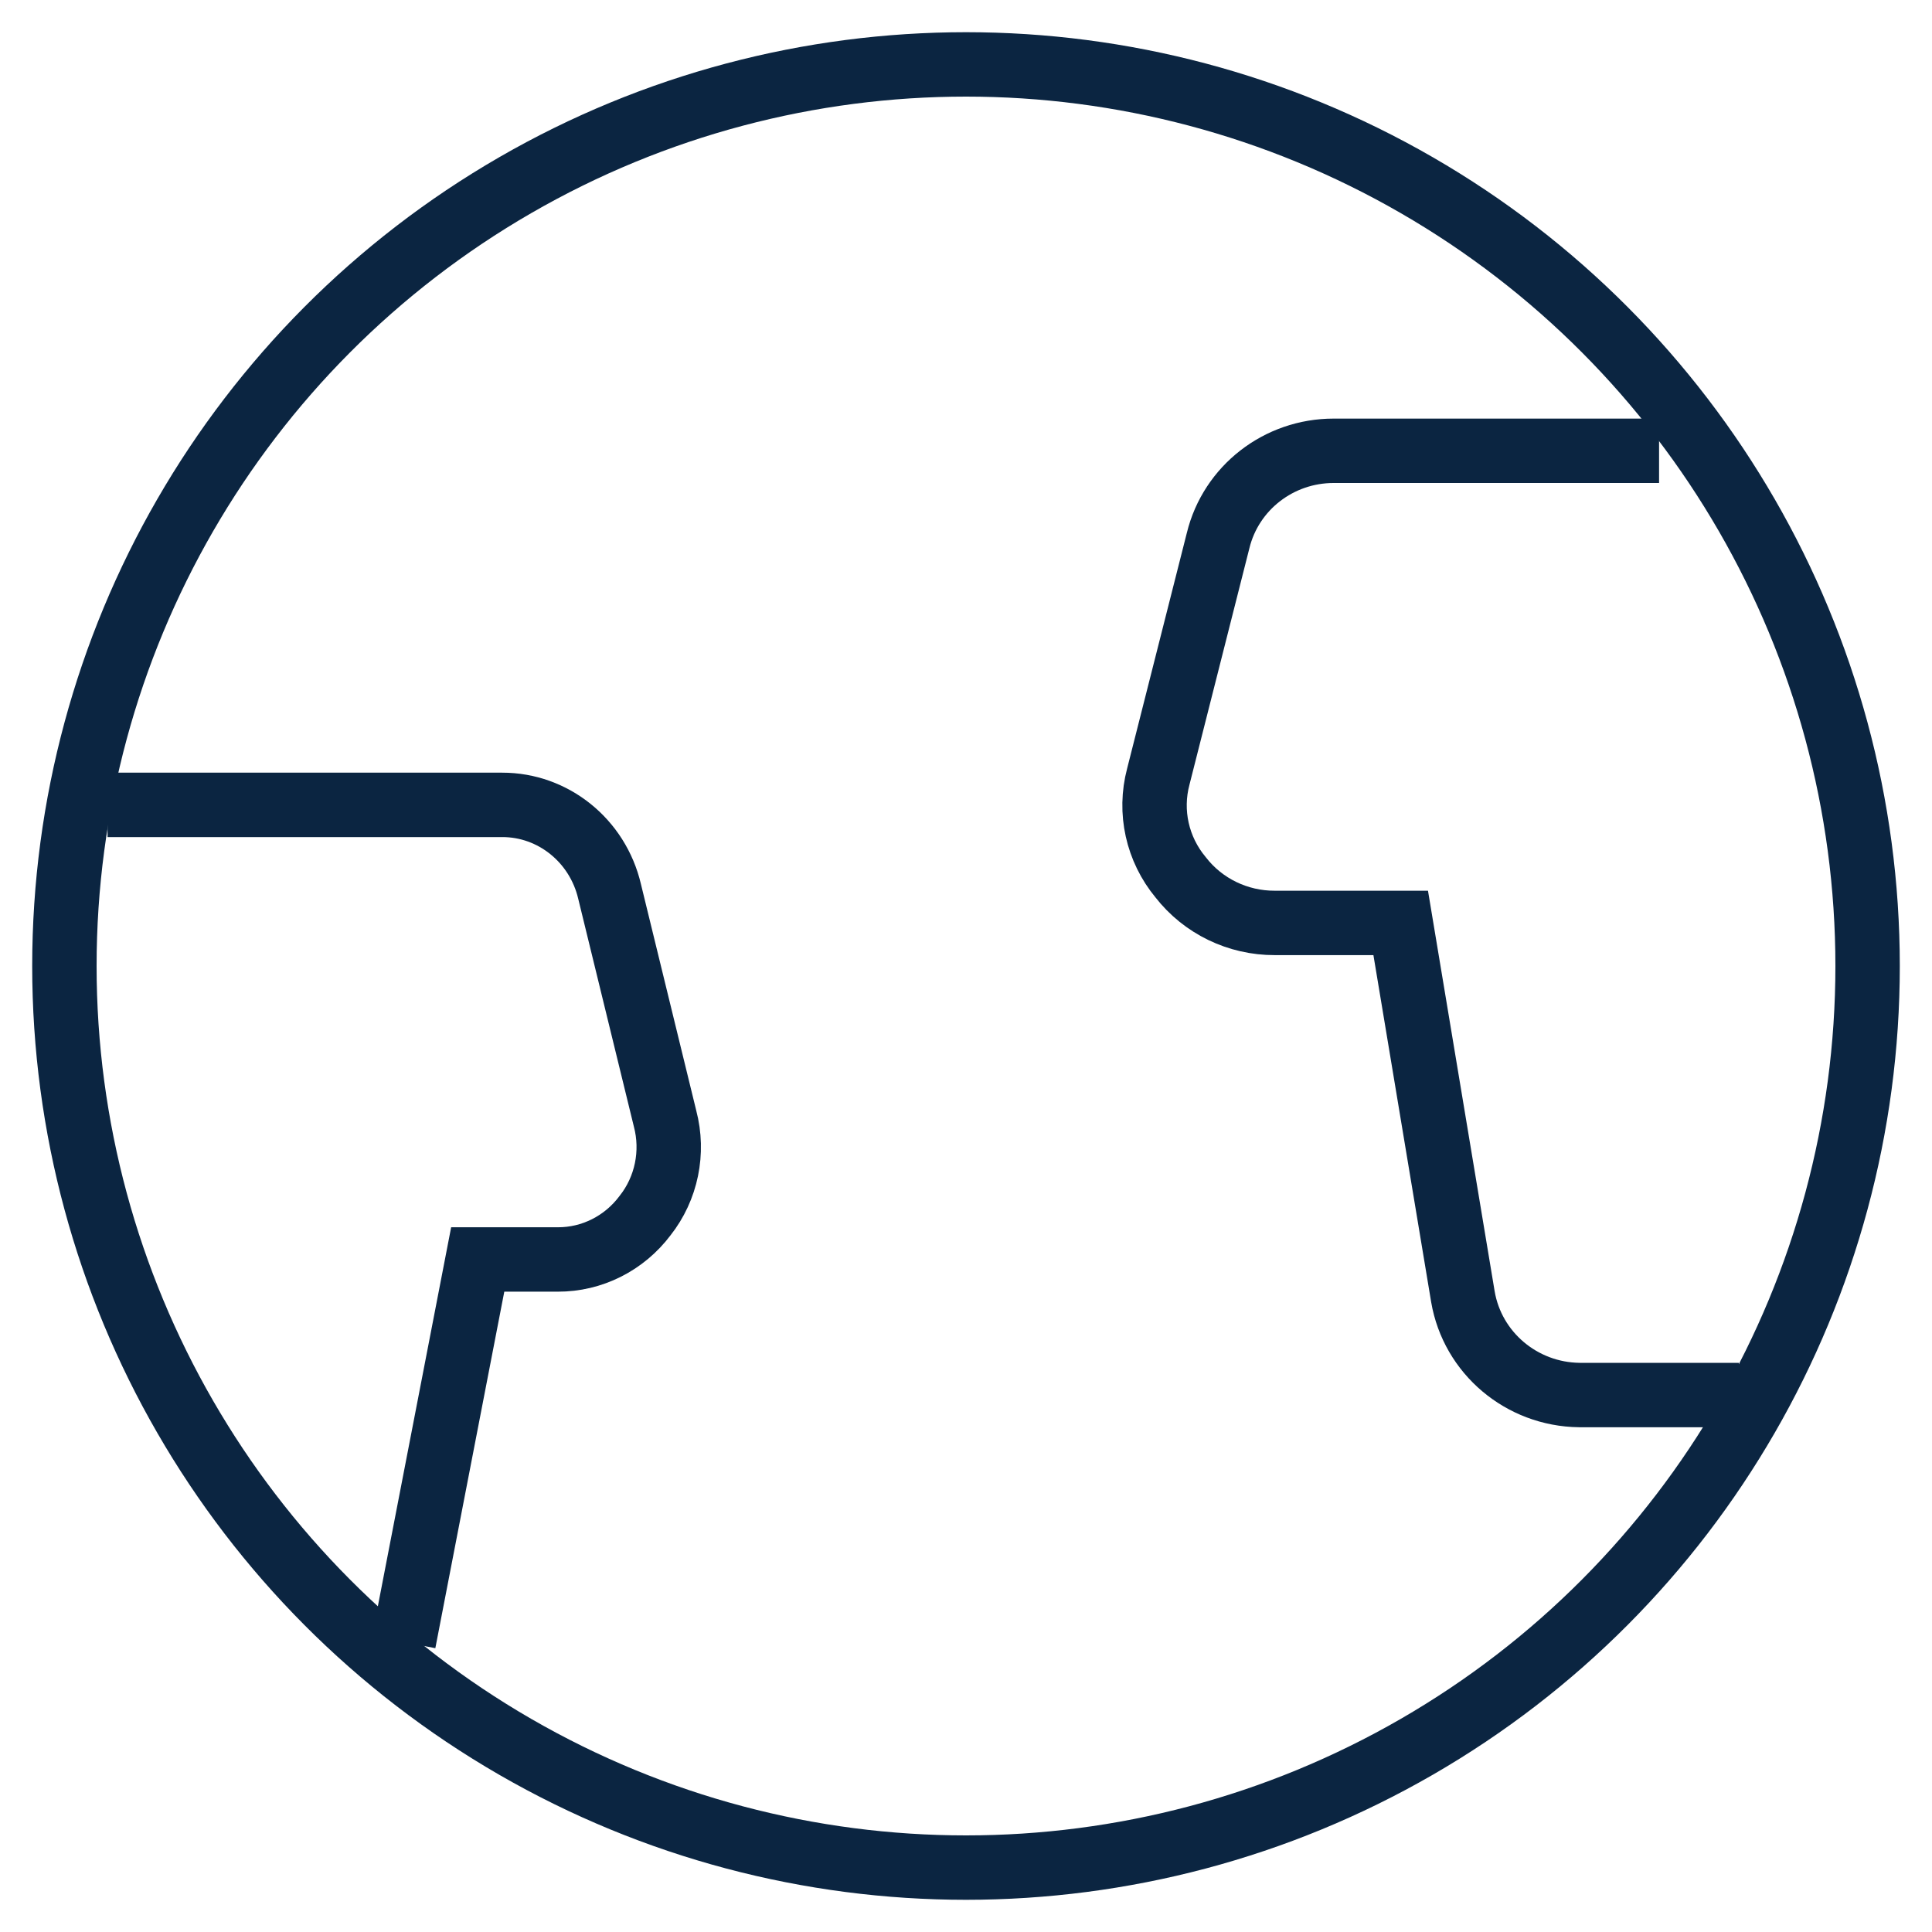 <?xml version="1.0" encoding="UTF-8"?>
<svg width="30px" height="30px" viewBox="0 0 30 30" version="1.1" xmlns="http://www.w3.org/2000/svg" xmlns:xlink="http://www.w3.org/1999/xlink">
    <title>Icon - Globe</title>
    <g id="Artboards" stroke="none" strokeWidth="1" fill="none" fillRule="evenodd" strokeLinecap="round" strokeLinejoin="round">
        <g id="School-Articles-V2-(WP)---Filters-opened" transform="translate(-177, -140)" stroke="#0B2541" strokeWidth="1.88">
            <g id="Filtermenu" transform="translate(0, 78)">
                <g id="Icon---Globe" transform="translate(178, 63)">
                    <circle id="Oval" cx="14" cy="14" r="14"></circle>
                    <g id="Group" transform="translate(0.67, 6)">
                        <path d="M4.599,18.498 L5.748,12.557 L6.99,12.557 C7.521,12.559 8.023,12.307 8.347,11.875 C8.68,11.453 8.795,10.893 8.657,10.369 L7.795,6.84 C7.609,6.052 6.919,5.497 6.128,5.498 L0,5.498" id="Path"></path>
                        <path d="M24.092,0 L19.04,0 C18.187,-0.001 17.445,0.575 17.245,1.393 L16.316,5.059 C16.171,5.605 16.3,6.186 16.663,6.623 C17.011,7.071 17.552,7.333 18.124,7.331 L20.08,7.331 L21.046,13.135 C21.195,14.008 21.956,14.651 22.853,14.662 L25.33,14.662" id="Path"></path>
                    </g>
                </g>
            </g>
        </g>
    </g>
</svg>
